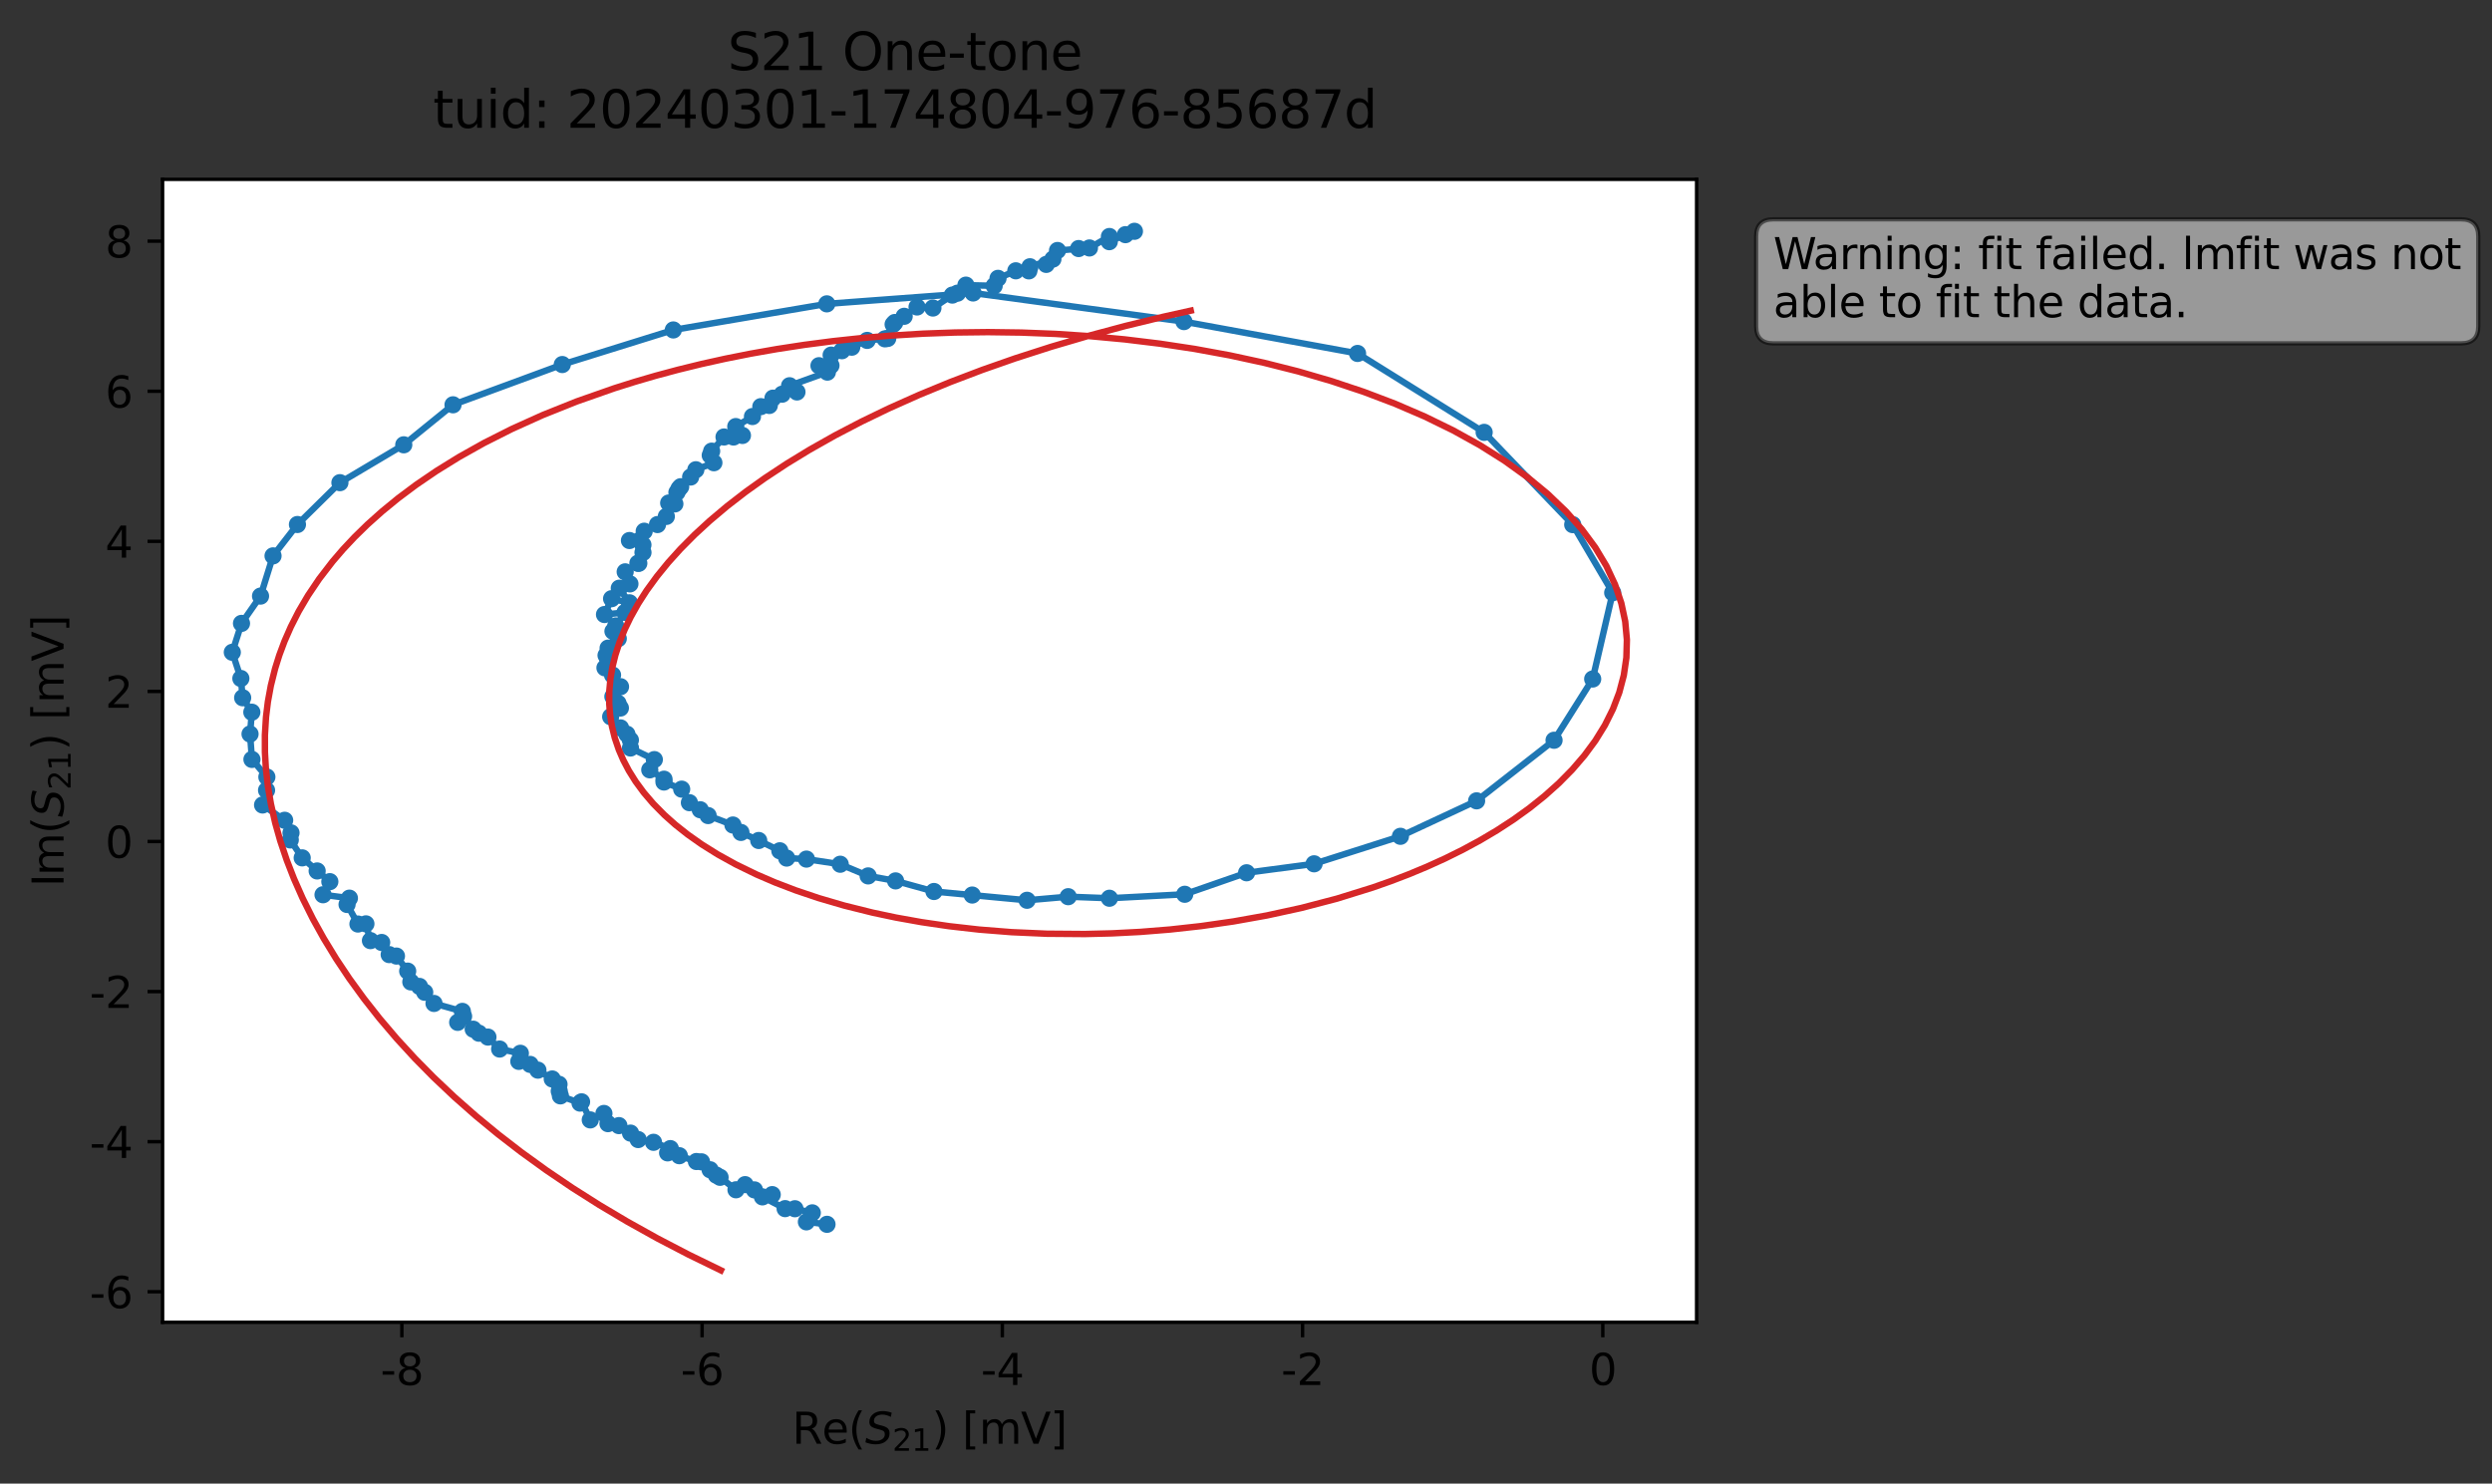 <?xml version="1.0" encoding="utf-8" standalone="no"?>
<!DOCTYPE svg PUBLIC "-//W3C//DTD SVG 1.1//EN"
  "http://www.w3.org/Graphics/SVG/1.1/DTD/svg11.dtd">
<svg xmlns:xlink="http://www.w3.org/1999/xlink" width="580.132pt" height="345.428pt" viewBox="0 0 580.132 345.428" xmlns="http://www.w3.org/2000/svg" version="1.1">
 <rect x="0" y="0" width="580.132" height="345.428" fill="#333333" stroke="none"/>
 <defs>
  <style type="text/css">*{stroke-linejoin: round; stroke-linecap: butt}</style>
 </defs>
 <g id="figure_1">
  <g id="patch_1">
   <path d="M 0 345.428 
L 580.132 345.428 
L 580.132 -0 
L 0 -0 
L 0 345.428 
z
" style="fill: none; opacity: 0"/>
  </g>
  <g id="axes_1">
   <g id="patch_2">
    <path d="M 37.848 307.872 
L 394.968 307.872 
L 394.968 41.76 
L 37.848 41.76 
z
" style="fill: #ffffff"/>
   </g>
   <g id="matplotlib.axis_1">
    <g id="xtick_1">
     <g id="line2d_1">
      <defs>
       <path id="ma3f1b8980b" d="M 0 0 
L 0 3.5 
" style="stroke: #000000; stroke-width: 0.8"/>
      </defs>
      <g>
       <use xlink:href="#ma3f1b8980b" x="93.552" y="307.872" style="stroke: #000000; stroke-width: 0.8"/>
      </g>
     </g>
     <g id="text_1">
      <!-- -8 -->
      <g transform="translate(88.567 322.47) scale(0.1 -0.1)">
       <defs>
        <path id="DejaVuSans-2d" d="M 313 2009 
L 1997 2009 
L 1997 1497 
L 313 1497 
L 313 2009 
z
" transform="scale(0.016)"/>
        <path id="DejaVuSans-38" d="M 2034 2216 
Q 1584 2216 1326 1975 
Q 1069 1734 1069 1313 
Q 1069 891 1326 650 
Q 1584 409 2034 409 
Q 2484 409 2743 651 
Q 3003 894 3003 1313 
Q 3003 1734 2745 1975 
Q 2488 2216 2034 2216 
z
M 1403 2484 
Q 997 2584 770 2862 
Q 544 3141 544 3541 
Q 544 4100 942 4425 
Q 1341 4750 2034 4750 
Q 2731 4750 3128 4425 
Q 3525 4100 3525 3541 
Q 3525 3141 3298 2862 
Q 3072 2584 2669 2484 
Q 3125 2378 3379 2068 
Q 3634 1759 3634 1313 
Q 3634 634 3220 271 
Q 2806 -91 2034 -91 
Q 1263 -91 848 271 
Q 434 634 434 1313 
Q 434 1759 690 2068 
Q 947 2378 1403 2484 
z
M 1172 3481 
Q 1172 3119 1398 2916 
Q 1625 2713 2034 2713 
Q 2441 2713 2670 2916 
Q 2900 3119 2900 3481 
Q 2900 3844 2670 4047 
Q 2441 4250 2034 4250 
Q 1625 4250 1398 4047 
Q 1172 3844 1172 3481 
z
" transform="scale(0.016)"/>
       </defs>
       <use xlink:href="#DejaVuSans-2d"/>
       <use xlink:href="#DejaVuSans-38" x="36.084"/>
      </g>
     </g>
    </g>
    <g id="xtick_2">
     <g id="line2d_2">
      <g>
       <use xlink:href="#ma3f1b8980b" x="163.447" y="307.872" style="stroke: #000000; stroke-width: 0.8"/>
      </g>
     </g>
     <g id="text_2">
      <!-- -6 -->
      <g transform="translate(158.462 322.47) scale(0.1 -0.1)">
       <defs>
        <path id="DejaVuSans-36" d="M 2113 2584 
Q 1688 2584 1439 2293 
Q 1191 2003 1191 1497 
Q 1191 994 1439 701 
Q 1688 409 2113 409 
Q 2538 409 2786 701 
Q 3034 994 3034 1497 
Q 3034 2003 2786 2293 
Q 2538 2584 2113 2584 
z
M 3366 4563 
L 3366 3988 
Q 3128 4100 2886 4159 
Q 2644 4219 2406 4219 
Q 1781 4219 1451 3797 
Q 1122 3375 1075 2522 
Q 1259 2794 1537 2939 
Q 1816 3084 2150 3084 
Q 2853 3084 3261 2657 
Q 3669 2231 3669 1497 
Q 3669 778 3244 343 
Q 2819 -91 2113 -91 
Q 1303 -91 875 529 
Q 447 1150 447 2328 
Q 447 3434 972 4092 
Q 1497 4750 2381 4750 
Q 2619 4750 2861 4703 
Q 3103 4656 3366 4563 
z
" transform="scale(0.016)"/>
       </defs>
       <use xlink:href="#DejaVuSans-2d"/>
       <use xlink:href="#DejaVuSans-36" x="36.084"/>
      </g>
     </g>
    </g>
    <g id="xtick_3">
     <g id="line2d_3">
      <g>
       <use xlink:href="#ma3f1b8980b" x="233.341" y="307.872" style="stroke: #000000; stroke-width: 0.8"/>
      </g>
     </g>
     <g id="text_3">
      <!-- -4 -->
      <g transform="translate(228.356 322.47) scale(0.1 -0.1)">
       <defs>
        <path id="DejaVuSans-34" d="M 2419 4116 
L 825 1625 
L 2419 1625 
L 2419 4116 
z
M 2253 4666 
L 3047 4666 
L 3047 1625 
L 3713 1625 
L 3713 1100 
L 3047 1100 
L 3047 0 
L 2419 0 
L 2419 1100 
L 313 1100 
L 313 1709 
L 2253 4666 
z
" transform="scale(0.016)"/>
       </defs>
       <use xlink:href="#DejaVuSans-2d"/>
       <use xlink:href="#DejaVuSans-34" x="36.084"/>
      </g>
     </g>
    </g>
    <g id="xtick_4">
     <g id="line2d_4">
      <g>
       <use xlink:href="#ma3f1b8980b" x="303.236" y="307.872" style="stroke: #000000; stroke-width: 0.8"/>
      </g>
     </g>
     <g id="text_4">
      <!-- -2 -->
      <g transform="translate(298.25 322.47) scale(0.1 -0.1)">
       <defs>
        <path id="DejaVuSans-32" d="M 1228 531 
L 3431 531 
L 3431 0 
L 469 0 
L 469 531 
Q 828 903 1448 1529 
Q 2069 2156 2228 2338 
Q 2531 2678 2651 2914 
Q 2772 3150 2772 3378 
Q 2772 3750 2511 3984 
Q 2250 4219 1831 4219 
Q 1534 4219 1204 4116 
Q 875 4013 500 3803 
L 500 4441 
Q 881 4594 1212 4672 
Q 1544 4750 1819 4750 
Q 2544 4750 2975 4387 
Q 3406 4025 3406 3419 
Q 3406 3131 3298 2873 
Q 3191 2616 2906 2266 
Q 2828 2175 2409 1742 
Q 1991 1309 1228 531 
z
" transform="scale(0.016)"/>
       </defs>
       <use xlink:href="#DejaVuSans-2d"/>
       <use xlink:href="#DejaVuSans-32" x="36.084"/>
      </g>
     </g>
    </g>
    <g id="xtick_5">
     <g id="line2d_5">
      <g>
       <use xlink:href="#ma3f1b8980b" x="373.13" y="307.872" style="stroke: #000000; stroke-width: 0.8"/>
      </g>
     </g>
     <g id="text_5">
      <!-- 0 -->
      <g transform="translate(369.949 322.47) scale(0.1 -0.1)">
       <defs>
        <path id="DejaVuSans-30" d="M 2034 4250 
Q 1547 4250 1301 3770 
Q 1056 3291 1056 2328 
Q 1056 1369 1301 889 
Q 1547 409 2034 409 
Q 2525 409 2770 889 
Q 3016 1369 3016 2328 
Q 3016 3291 2770 3770 
Q 2525 4250 2034 4250 
z
M 2034 4750 
Q 2819 4750 3233 4129 
Q 3647 3509 3647 2328 
Q 3647 1150 3233 529 
Q 2819 -91 2034 -91 
Q 1250 -91 836 529 
Q 422 1150 422 2328 
Q 422 3509 836 4129 
Q 1250 4750 2034 4750 
z
" transform="scale(0.016)"/>
       </defs>
       <use xlink:href="#DejaVuSans-30"/>
      </g>
     </g>
    </g>
    <g id="text_6">
     <!-- Re$(S_{21})$ [mV] -->
     <g transform="translate(184.408 336.149) scale(0.1 -0.1)">
      <defs>
       <path id="DejaVuSans-52" d="M 2841 2188 
Q 3044 2119 3236 1894 
Q 3428 1669 3622 1275 
L 4263 0 
L 3584 0 
L 2988 1197 
Q 2756 1666 2539 1819 
Q 2322 1972 1947 1972 
L 1259 1972 
L 1259 0 
L 628 0 
L 628 4666 
L 2053 4666 
Q 2853 4666 3247 4331 
Q 3641 3997 3641 3322 
Q 3641 2881 3436 2590 
Q 3231 2300 2841 2188 
z
M 1259 4147 
L 1259 2491 
L 2053 2491 
Q 2509 2491 2742 2702 
Q 2975 2913 2975 3322 
Q 2975 3731 2742 3939 
Q 2509 4147 2053 4147 
L 1259 4147 
z
" transform="scale(0.016)"/>
       <path id="DejaVuSans-65" d="M 3597 1894 
L 3597 1613 
L 953 1613 
Q 991 1019 1311 708 
Q 1631 397 2203 397 
Q 2534 397 2845 478 
Q 3156 559 3463 722 
L 3463 178 
Q 3153 47 2828 -22 
Q 2503 -91 2169 -91 
Q 1331 -91 842 396 
Q 353 884 353 1716 
Q 353 2575 817 3079 
Q 1281 3584 2069 3584 
Q 2775 3584 3186 3129 
Q 3597 2675 3597 1894 
z
M 3022 2063 
Q 3016 2534 2758 2815 
Q 2500 3097 2075 3097 
Q 1594 3097 1305 2825 
Q 1016 2553 972 2059 
L 3022 2063 
z
" transform="scale(0.016)"/>
       <path id="DejaVuSans-28" d="M 1984 4856 
Q 1566 4138 1362 3434 
Q 1159 2731 1159 2009 
Q 1159 1288 1364 580 
Q 1569 -128 1984 -844 
L 1484 -844 
Q 1016 -109 783 600 
Q 550 1309 550 2009 
Q 550 2706 781 3412 
Q 1013 4119 1484 4856 
L 1984 4856 
z
" transform="scale(0.016)"/>
       <path id="DejaVuSans-Oblique-53" d="M 3859 4513 
L 3738 3897 
Q 3422 4066 3111 4152 
Q 2800 4238 2509 4238 
Q 1944 4238 1609 3991 
Q 1275 3744 1275 3334 
Q 1275 3109 1398 2989 
Q 1522 2869 2034 2731 
L 2413 2638 
Q 3053 2472 3303 2217 
Q 3553 1963 3553 1503 
Q 3553 797 2998 353 
Q 2444 -91 1538 -91 
Q 1166 -91 791 -17 
Q 416 56 38 206 
L 166 856 
Q 513 641 861 531 
Q 1209 422 1556 422 
Q 2147 422 2503 684 
Q 2859 947 2859 1369 
Q 2859 1650 2717 1795 
Q 2575 1941 2106 2059 
L 1728 2156 
Q 1081 2325 845 2545 
Q 609 2766 609 3163 
Q 609 3859 1145 4304 
Q 1681 4750 2541 4750 
Q 2875 4750 3203 4690 
Q 3531 4631 3859 4513 
z
" transform="scale(0.016)"/>
       <path id="DejaVuSans-31" d="M 794 531 
L 1825 531 
L 1825 4091 
L 703 3866 
L 703 4441 
L 1819 4666 
L 2450 4666 
L 2450 531 
L 3481 531 
L 3481 0 
L 794 0 
L 794 531 
z
" transform="scale(0.016)"/>
       <path id="DejaVuSans-29" d="M 513 4856 
L 1013 4856 
Q 1481 4119 1714 3412 
Q 1947 2706 1947 2009 
Q 1947 1309 1714 600 
Q 1481 -109 1013 -844 
L 513 -844 
Q 928 -128 1133 580 
Q 1338 1288 1338 2009 
Q 1338 2731 1133 3434 
Q 928 4138 513 4856 
z
" transform="scale(0.016)"/>
       <path id="DejaVuSans-20" transform="scale(0.016)"/>
       <path id="DejaVuSans-5b" d="M 550 4863 
L 1875 4863 
L 1875 4416 
L 1125 4416 
L 1125 -397 
L 1875 -397 
L 1875 -844 
L 550 -844 
L 550 4863 
z
" transform="scale(0.016)"/>
       <path id="DejaVuSans-6d" d="M 3328 2828 
Q 3544 3216 3844 3400 
Q 4144 3584 4550 3584 
Q 5097 3584 5394 3201 
Q 5691 2819 5691 2113 
L 5691 0 
L 5113 0 
L 5113 2094 
Q 5113 2597 4934 2840 
Q 4756 3084 4391 3084 
Q 3944 3084 3684 2787 
Q 3425 2491 3425 1978 
L 3425 0 
L 2847 0 
L 2847 2094 
Q 2847 2600 2669 2842 
Q 2491 3084 2119 3084 
Q 1678 3084 1418 2786 
Q 1159 2488 1159 1978 
L 1159 0 
L 581 0 
L 581 3500 
L 1159 3500 
L 1159 2956 
Q 1356 3278 1631 3431 
Q 1906 3584 2284 3584 
Q 2666 3584 2933 3390 
Q 3200 3197 3328 2828 
z
" transform="scale(0.016)"/>
       <path id="DejaVuSans-56" d="M 1831 0 
L 50 4666 
L 709 4666 
L 2188 738 
L 3669 4666 
L 4325 4666 
L 2547 0 
L 1831 0 
z
" transform="scale(0.016)"/>
       <path id="DejaVuSans-5d" d="M 1947 4863 
L 1947 -844 
L 622 -844 
L 622 -397 
L 1369 -397 
L 1369 4416 
L 622 4416 
L 622 4863 
L 1947 4863 
z
" transform="scale(0.016)"/>
      </defs>
      <use xlink:href="#DejaVuSans-52" transform="translate(0 0.016)"/>
      <use xlink:href="#DejaVuSans-65" transform="translate(69.482 0.016)"/>
      <use xlink:href="#DejaVuSans-28" transform="translate(131.006 0.016)"/>
      <use xlink:href="#DejaVuSans-Oblique-53" transform="translate(170.02 0.016)"/>
      <use xlink:href="#DejaVuSans-32" transform="translate(233.496 -16.391) scale(0.7)"/>
      <use xlink:href="#DejaVuSans-31" transform="translate(278.032 -16.391) scale(0.7)"/>
      <use xlink:href="#DejaVuSans-29" transform="translate(325.303 0.016)"/>
      <use xlink:href="#DejaVuSans-20" transform="translate(364.316 0.016)"/>
      <use xlink:href="#DejaVuSans-5b" transform="translate(396.104 0.016)"/>
      <use xlink:href="#DejaVuSans-6d" transform="translate(435.117 0.016)"/>
      <use xlink:href="#DejaVuSans-56" transform="translate(532.529 0.016)"/>
      <use xlink:href="#DejaVuSans-5d" transform="translate(600.938 0.016)"/>
     </g>
    </g>
   </g>
   <g id="matplotlib.axis_2">
    <g id="ytick_1">
     <g id="line2d_6">
      <defs>
       <path id="mfefd7ab850" d="M 0 0 
L -3.5 0 
" style="stroke: #000000; stroke-width: 0.8"/>
      </defs>
      <g>
       <use xlink:href="#mfefd7ab850" x="37.848" y="300.765" style="stroke: #000000; stroke-width: 0.8"/>
      </g>
     </g>
     <g id="text_7">
      <!-- -6 -->
      <g transform="translate(20.878 304.565) scale(0.1 -0.1)">
       <use xlink:href="#DejaVuSans-2d"/>
       <use xlink:href="#DejaVuSans-36" x="36.084"/>
      </g>
     </g>
    </g>
    <g id="ytick_2">
     <g id="line2d_7">
      <g>
       <use xlink:href="#mfefd7ab850" x="37.848" y="265.821" style="stroke: #000000; stroke-width: 0.8"/>
      </g>
     </g>
     <g id="text_8">
      <!-- -4 -->
      <g transform="translate(20.878 269.62) scale(0.1 -0.1)">
       <use xlink:href="#DejaVuSans-2d"/>
       <use xlink:href="#DejaVuSans-34" x="36.084"/>
      </g>
     </g>
    </g>
    <g id="ytick_3">
     <g id="line2d_8">
      <g>
       <use xlink:href="#mfefd7ab850" x="37.848" y="230.876" style="stroke: #000000; stroke-width: 0.8"/>
      </g>
     </g>
     <g id="text_9">
      <!-- -2 -->
      <g transform="translate(20.878 234.675) scale(0.1 -0.1)">
       <use xlink:href="#DejaVuSans-2d"/>
       <use xlink:href="#DejaVuSans-32" x="36.084"/>
      </g>
     </g>
    </g>
    <g id="ytick_4">
     <g id="line2d_9">
      <g>
       <use xlink:href="#mfefd7ab850" x="37.848" y="195.931" style="stroke: #000000; stroke-width: 0.8"/>
      </g>
     </g>
     <g id="text_10">
      <!-- 0 -->
      <g transform="translate(24.486 199.73) scale(0.1 -0.1)">
       <use xlink:href="#DejaVuSans-30"/>
      </g>
     </g>
    </g>
    <g id="ytick_5">
     <g id="line2d_10">
      <g>
       <use xlink:href="#mfefd7ab850" x="37.848" y="160.986" style="stroke: #000000; stroke-width: 0.8"/>
      </g>
     </g>
     <g id="text_11">
      <!-- 2 -->
      <g transform="translate(24.486 164.785) scale(0.1 -0.1)">
       <use xlink:href="#DejaVuSans-32"/>
      </g>
     </g>
    </g>
    <g id="ytick_6">
     <g id="line2d_11">
      <g>
       <use xlink:href="#mfefd7ab850" x="37.848" y="126.041" style="stroke: #000000; stroke-width: 0.8"/>
      </g>
     </g>
     <g id="text_12">
      <!-- 4 -->
      <g transform="translate(24.486 129.84) scale(0.1 -0.1)">
       <use xlink:href="#DejaVuSans-34"/>
      </g>
     </g>
    </g>
    <g id="ytick_7">
     <g id="line2d_12">
      <g>
       <use xlink:href="#mfefd7ab850" x="37.848" y="91.096" style="stroke: #000000; stroke-width: 0.8"/>
      </g>
     </g>
     <g id="text_13">
      <!-- 6 -->
      <g transform="translate(24.486 94.895) scale(0.1 -0.1)">
       <use xlink:href="#DejaVuSans-36"/>
      </g>
     </g>
    </g>
    <g id="ytick_8">
     <g id="line2d_13">
      <g>
       <use xlink:href="#mfefd7ab850" x="37.848" y="56.151" style="stroke: #000000; stroke-width: 0.8"/>
      </g>
     </g>
     <g id="text_14">
      <!-- 8 -->
      <g transform="translate(24.486 59.95) scale(0.1 -0.1)">
       <use xlink:href="#DejaVuSans-38"/>
      </g>
     </g>
    </g>
    <g id="text_15">
     <!-- Im$(S_{21})$ [mV] -->
     <g transform="translate(14.798 206.466) rotate(-90) scale(0.1 -0.1)">
      <defs>
       <path id="DejaVuSans-49" d="M 628 4666 
L 1259 4666 
L 1259 0 
L 628 0 
L 628 4666 
z
" transform="scale(0.016)"/>
      </defs>
      <use xlink:href="#DejaVuSans-49" transform="translate(0 0.016)"/>
      <use xlink:href="#DejaVuSans-6d" transform="translate(25.867 0.016)"/>
      <use xlink:href="#DejaVuSans-28" transform="translate(123.279 0.016)"/>
      <use xlink:href="#DejaVuSans-Oblique-53" transform="translate(162.293 0.016)"/>
      <use xlink:href="#DejaVuSans-32" transform="translate(225.77 -16.391) scale(0.7)"/>
      <use xlink:href="#DejaVuSans-31" transform="translate(270.306 -16.391) scale(0.7)"/>
      <use xlink:href="#DejaVuSans-29" transform="translate(317.576 0.016)"/>
      <use xlink:href="#DejaVuSans-20" transform="translate(356.59 0.016)"/>
      <use xlink:href="#DejaVuSans-5b" transform="translate(388.377 0.016)"/>
      <use xlink:href="#DejaVuSans-6d" transform="translate(427.391 0.016)"/>
      <use xlink:href="#DejaVuSans-56" transform="translate(524.803 0.016)"/>
      <use xlink:href="#DejaVuSans-5d" transform="translate(593.211 0.016)"/>
     </g>
    </g>
   </g>
   <g id="line2d_14">
    <path d="M 192.525 285.065 
L 187.728 284.493 
L 189.1 282.395 
L 185.059 281.436 
L 182.775 281.412 
L 177.492 278.674 
L 179.773 278.149 
L 175.634 277.049 
L 173.459 275.826 
L 171.334 277.024 
L 167.63 274.119 
L 166.761 273.624 
L 163.312 270.515 
L 162.121 270.44 
L 158.148 269.088 
L 155.418 268.428 
L 156.053 267.433 
L 152.138 265.968 
L 148.563 265.327 
L 146.789 263.827 
L 144.082 262.081 
L 141.535 261.624 
L 140.596 259.252 
L 137.414 260.753 
L 135.388 256.543 
L 135.037 256.841 
L 130.461 255.158 
L 130.191 254.048 
L 130.139 252.461 
L 128.563 251.221 
L 125.227 249.167 
L 123.42 247.83 
L 120.777 247.126 
L 121.141 245.242 
L 116.317 244.256 
L 113.589 241.469 
L 111.492 240.567 
L 110.162 239.631 
L 107.922 236.631 
L 106.547 238.04 
L 107.639 235.483 
L 101.036 233.637 
L 97.653 229.67 
L 95.637 228.626 
L 94.908 226.109 
L 92.295 222.604 
L 90.603 222.261 
L 88.856 219.44 
L 86.237 219.01 
L 85.183 215.106 
L 83.327 215.147 
L 80.794 210.592 
L 81.341 209.121 
L 75.198 208.328 
L 76.785 205.278 
L 70.353 199.74 
L 67.578 195.569 
L 67.746 193.918 
L 66.269 190.989 
L 61.128 187.43 
L 62.055 184.002 
L 62.128 180.913 
L 58.653 176.82 
L 58.21 170.906 
L 58.627 165.826 
L 56.491 162.462 
L 56.074 157.976 
L 54.081 151.877 
L 56.222 145.146 
L 60.653 138.79 
L 63.564 129.426 
L 69.245 122.123 
L 79.131 112.383 
L 93.996 103.566 
L 105.463 94.25 
L 130.899 84.877 
L 156.745 76.825 
L 192.482 70.748 
L 226.53 68.216 
L 275.62 74.88 
L 316.039 82.295 
L 345.511 100.669 
L 366.125 122.155 
L 375.433 138.007 
L 370.775 158.098 
L 361.783 172.358 
L 343.754 186.462 
L 326.02 194.72 
L 305.919 201.124 
L 290.206 203.211 
L 275.808 208.218 
L 258.275 209.141 
L 248.677 208.779 
L 239.093 209.615 
L 217.424 207.571 
L 208.489 205.102 
L 202.102 203.941 
L 195.606 201.224 
L 187.738 200.026 
L 183.132 199.789 
L 181.542 198.09 
L 176.629 195.695 
L 172.491 193.819 
L 170.623 192.091 
L 164.848 189.893 
L 163.018 188.539 
L 160.49 186.892 
L 158.693 183.741 
L 154.568 182.084 
L 154.583 181.425 
L 151.264 179.246 
L 152.328 176.859 
L 146.774 174.161 
L 146.753 172.318 
L 145.946 170.943 
L 144.463 169.484 
L 142.163 166.881 
L 144.425 164.856 
L 143.872 163.742 
L 142.675 162.188 
L 144.454 159.885 
L 142.601 157.177 
L 140.831 155.495 
L 141.452 153.307 
L 141.087 152.59 
L 141.566 150.906 
L 143.935 148.692 
L 142.693 146.978 
L 143.342 145.739 
L 145.502 142.594 
L 140.729 143.083 
L 142.375 139.394 
L 146.537 140.351 
L 144.169 136.954 
L 146.646 135.947 
L 145.542 133.146 
L 148.496 131.143 
L 148.714 131.152 
L 149.685 128.639 
L 149.673 126.867 
L 146.537 125.852 
L 149.97 123.687 
L 153.065 122.136 
L 155.121 120.245 
L 155.666 117.119 
L 157.107 117.329 
L 157.582 114.656 
L 158.072 113.774 
L 158.462 113.325 
L 160.775 111.068 
L 161.989 109.374 
L 166.191 107.741 
L 165.341 106.015 
L 165.674 105.043 
L 168.551 101.745 
L 170.764 101.752 
L 172.838 101.39 
L 171.282 99.318 
L 175.171 96.983 
L 179.091 94.404 
L 177.115 94.679 
L 179.942 92.702 
L 182.086 91.779 
L 185.533 91.264 
L 183.811 89.812 
L 192.614 86.643 
L 190.656 85.146 
L 193.449 85.1 
L 193.489 82.683 
L 195.992 81.658 
L 198.29 80.84 
L 201.877 79.258 
L 206.665 78.799 
L 206.02 78.893 
L 207.916 75.523 
L 208.31 75.09 
L 210.491 73.646 
L 213.486 71.477 
L 217.18 71.721 
L 221.7 68.706 
L 222.899 68.259 
L 224.862 66.389 
L 231.443 66.544 
L 232.337 64.807 
L 236.478 63.053 
L 239.515 63.069 
L 239.773 62.109 
L 245.114 60.321 
L 243.562 61.561 
L 246.187 58.322 
L 253.621 57.733 
L 258.268 55.066 
L 258.24 56.271 
L 261.997 54.636 
L 264.094 53.856 
L 264.094 53.856 
" clip-path="url(#pd52c63222a)" style="fill: none; stroke: #1f77b4; stroke-width: 1.5; stroke-linecap: square"/>
    <defs>
     <path id="mbc18076ac2" d="M 0 1.5 
C 0.398 1.5 0.779 1.342 1.061 1.061 
C 1.342 0.779 1.5 0.398 1.5 0 
C 1.5 -0.398 1.342 -0.779 1.061 -1.061 
C 0.779 -1.342 0.398 -1.5 0 -1.5 
C -0.398 -1.5 -0.779 -1.342 -1.061 -1.061 
C -1.342 -0.779 -1.5 -0.398 -1.5 0 
C -1.5 0.398 -1.342 0.779 -1.061 1.061 
C -0.779 1.342 -0.398 1.5 0 1.5 
z
" style="stroke: #1f77b4"/>
    </defs>
    <g clip-path="url(#pd52c63222a)">
     <use xlink:href="#mbc18076ac2" x="192.525" y="285.065" style="fill: #1f77b4; stroke: #1f77b4"/>
     <use xlink:href="#mbc18076ac2" x="187.728" y="284.493" style="fill: #1f77b4; stroke: #1f77b4"/>
     <use xlink:href="#mbc18076ac2" x="189.1" y="282.395" style="fill: #1f77b4; stroke: #1f77b4"/>
     <use xlink:href="#mbc18076ac2" x="185.059" y="281.436" style="fill: #1f77b4; stroke: #1f77b4"/>
     <use xlink:href="#mbc18076ac2" x="182.775" y="281.412" style="fill: #1f77b4; stroke: #1f77b4"/>
     <use xlink:href="#mbc18076ac2" x="177.492" y="278.674" style="fill: #1f77b4; stroke: #1f77b4"/>
     <use xlink:href="#mbc18076ac2" x="179.773" y="278.149" style="fill: #1f77b4; stroke: #1f77b4"/>
     <use xlink:href="#mbc18076ac2" x="175.634" y="277.049" style="fill: #1f77b4; stroke: #1f77b4"/>
     <use xlink:href="#mbc18076ac2" x="173.459" y="275.826" style="fill: #1f77b4; stroke: #1f77b4"/>
     <use xlink:href="#mbc18076ac2" x="171.334" y="277.024" style="fill: #1f77b4; stroke: #1f77b4"/>
     <use xlink:href="#mbc18076ac2" x="167.63" y="274.119" style="fill: #1f77b4; stroke: #1f77b4"/>
     <use xlink:href="#mbc18076ac2" x="166.761" y="273.624" style="fill: #1f77b4; stroke: #1f77b4"/>
     <use xlink:href="#mbc18076ac2" x="165.312" y="272.358" style="fill: #1f77b4; stroke: #1f77b4"/>
     <use xlink:href="#mbc18076ac2" x="163.312" y="270.515" style="fill: #1f77b4; stroke: #1f77b4"/>
     <use xlink:href="#mbc18076ac2" x="162.121" y="270.44" style="fill: #1f77b4; stroke: #1f77b4"/>
     <use xlink:href="#mbc18076ac2" x="158.148" y="269.088" style="fill: #1f77b4; stroke: #1f77b4"/>
     <use xlink:href="#mbc18076ac2" x="155.418" y="268.428" style="fill: #1f77b4; stroke: #1f77b4"/>
     <use xlink:href="#mbc18076ac2" x="156.053" y="267.433" style="fill: #1f77b4; stroke: #1f77b4"/>
     <use xlink:href="#mbc18076ac2" x="152.138" y="265.968" style="fill: #1f77b4; stroke: #1f77b4"/>
     <use xlink:href="#mbc18076ac2" x="148.563" y="265.327" style="fill: #1f77b4; stroke: #1f77b4"/>
     <use xlink:href="#mbc18076ac2" x="146.789" y="263.827" style="fill: #1f77b4; stroke: #1f77b4"/>
     <use xlink:href="#mbc18076ac2" x="144.082" y="262.081" style="fill: #1f77b4; stroke: #1f77b4"/>
     <use xlink:href="#mbc18076ac2" x="141.535" y="261.624" style="fill: #1f77b4; stroke: #1f77b4"/>
     <use xlink:href="#mbc18076ac2" x="140.596" y="259.252" style="fill: #1f77b4; stroke: #1f77b4"/>
     <use xlink:href="#mbc18076ac2" x="137.414" y="260.753" style="fill: #1f77b4; stroke: #1f77b4"/>
     <use xlink:href="#mbc18076ac2" x="135.388" y="256.543" style="fill: #1f77b4; stroke: #1f77b4"/>
     <use xlink:href="#mbc18076ac2" x="135.037" y="256.841" style="fill: #1f77b4; stroke: #1f77b4"/>
     <use xlink:href="#mbc18076ac2" x="130.461" y="255.158" style="fill: #1f77b4; stroke: #1f77b4"/>
     <use xlink:href="#mbc18076ac2" x="130.191" y="254.048" style="fill: #1f77b4; stroke: #1f77b4"/>
     <use xlink:href="#mbc18076ac2" x="130.139" y="252.461" style="fill: #1f77b4; stroke: #1f77b4"/>
     <use xlink:href="#mbc18076ac2" x="128.563" y="251.221" style="fill: #1f77b4; stroke: #1f77b4"/>
     <use xlink:href="#mbc18076ac2" x="125.227" y="249.167" style="fill: #1f77b4; stroke: #1f77b4"/>
     <use xlink:href="#mbc18076ac2" x="123.42" y="247.83" style="fill: #1f77b4; stroke: #1f77b4"/>
     <use xlink:href="#mbc18076ac2" x="120.777" y="247.126" style="fill: #1f77b4; stroke: #1f77b4"/>
     <use xlink:href="#mbc18076ac2" x="121.141" y="245.242" style="fill: #1f77b4; stroke: #1f77b4"/>
     <use xlink:href="#mbc18076ac2" x="116.317" y="244.256" style="fill: #1f77b4; stroke: #1f77b4"/>
     <use xlink:href="#mbc18076ac2" x="113.589" y="241.469" style="fill: #1f77b4; stroke: #1f77b4"/>
     <use xlink:href="#mbc18076ac2" x="111.492" y="240.567" style="fill: #1f77b4; stroke: #1f77b4"/>
     <use xlink:href="#mbc18076ac2" x="110.162" y="239.631" style="fill: #1f77b4; stroke: #1f77b4"/>
     <use xlink:href="#mbc18076ac2" x="107.922" y="236.631" style="fill: #1f77b4; stroke: #1f77b4"/>
     <use xlink:href="#mbc18076ac2" x="106.547" y="238.04" style="fill: #1f77b4; stroke: #1f77b4"/>
     <use xlink:href="#mbc18076ac2" x="107.639" y="235.483" style="fill: #1f77b4; stroke: #1f77b4"/>
     <use xlink:href="#mbc18076ac2" x="101.036" y="233.637" style="fill: #1f77b4; stroke: #1f77b4"/>
     <use xlink:href="#mbc18076ac2" x="98.875" y="231.038" style="fill: #1f77b4; stroke: #1f77b4"/>
     <use xlink:href="#mbc18076ac2" x="97.653" y="229.67" style="fill: #1f77b4; stroke: #1f77b4"/>
     <use xlink:href="#mbc18076ac2" x="95.637" y="228.626" style="fill: #1f77b4; stroke: #1f77b4"/>
     <use xlink:href="#mbc18076ac2" x="94.908" y="226.109" style="fill: #1f77b4; stroke: #1f77b4"/>
     <use xlink:href="#mbc18076ac2" x="92.295" y="222.604" style="fill: #1f77b4; stroke: #1f77b4"/>
     <use xlink:href="#mbc18076ac2" x="90.603" y="222.261" style="fill: #1f77b4; stroke: #1f77b4"/>
     <use xlink:href="#mbc18076ac2" x="88.856" y="219.44" style="fill: #1f77b4; stroke: #1f77b4"/>
     <use xlink:href="#mbc18076ac2" x="86.237" y="219.01" style="fill: #1f77b4; stroke: #1f77b4"/>
     <use xlink:href="#mbc18076ac2" x="85.183" y="215.106" style="fill: #1f77b4; stroke: #1f77b4"/>
     <use xlink:href="#mbc18076ac2" x="83.327" y="215.147" style="fill: #1f77b4; stroke: #1f77b4"/>
     <use xlink:href="#mbc18076ac2" x="80.794" y="210.592" style="fill: #1f77b4; stroke: #1f77b4"/>
     <use xlink:href="#mbc18076ac2" x="81.341" y="209.121" style="fill: #1f77b4; stroke: #1f77b4"/>
     <use xlink:href="#mbc18076ac2" x="75.198" y="208.328" style="fill: #1f77b4; stroke: #1f77b4"/>
     <use xlink:href="#mbc18076ac2" x="76.785" y="205.278" style="fill: #1f77b4; stroke: #1f77b4"/>
     <use xlink:href="#mbc18076ac2" x="73.833" y="202.788" style="fill: #1f77b4; stroke: #1f77b4"/>
     <use xlink:href="#mbc18076ac2" x="70.353" y="199.74" style="fill: #1f77b4; stroke: #1f77b4"/>
     <use xlink:href="#mbc18076ac2" x="67.578" y="195.569" style="fill: #1f77b4; stroke: #1f77b4"/>
     <use xlink:href="#mbc18076ac2" x="67.746" y="193.918" style="fill: #1f77b4; stroke: #1f77b4"/>
     <use xlink:href="#mbc18076ac2" x="66.269" y="190.989" style="fill: #1f77b4; stroke: #1f77b4"/>
     <use xlink:href="#mbc18076ac2" x="61.128" y="187.43" style="fill: #1f77b4; stroke: #1f77b4"/>
     <use xlink:href="#mbc18076ac2" x="62.055" y="184.002" style="fill: #1f77b4; stroke: #1f77b4"/>
     <use xlink:href="#mbc18076ac2" x="62.128" y="180.913" style="fill: #1f77b4; stroke: #1f77b4"/>
     <use xlink:href="#mbc18076ac2" x="58.653" y="176.82" style="fill: #1f77b4; stroke: #1f77b4"/>
     <use xlink:href="#mbc18076ac2" x="58.21" y="170.906" style="fill: #1f77b4; stroke: #1f77b4"/>
     <use xlink:href="#mbc18076ac2" x="58.627" y="165.826" style="fill: #1f77b4; stroke: #1f77b4"/>
     <use xlink:href="#mbc18076ac2" x="56.491" y="162.462" style="fill: #1f77b4; stroke: #1f77b4"/>
     <use xlink:href="#mbc18076ac2" x="56.074" y="157.976" style="fill: #1f77b4; stroke: #1f77b4"/>
     <use xlink:href="#mbc18076ac2" x="54.081" y="151.877" style="fill: #1f77b4; stroke: #1f77b4"/>
     <use xlink:href="#mbc18076ac2" x="56.222" y="145.146" style="fill: #1f77b4; stroke: #1f77b4"/>
     <use xlink:href="#mbc18076ac2" x="60.653" y="138.79" style="fill: #1f77b4; stroke: #1f77b4"/>
     <use xlink:href="#mbc18076ac2" x="63.564" y="129.426" style="fill: #1f77b4; stroke: #1f77b4"/>
     <use xlink:href="#mbc18076ac2" x="69.245" y="122.123" style="fill: #1f77b4; stroke: #1f77b4"/>
     <use xlink:href="#mbc18076ac2" x="79.131" y="112.383" style="fill: #1f77b4; stroke: #1f77b4"/>
     <use xlink:href="#mbc18076ac2" x="93.996" y="103.566" style="fill: #1f77b4; stroke: #1f77b4"/>
     <use xlink:href="#mbc18076ac2" x="105.463" y="94.25" style="fill: #1f77b4; stroke: #1f77b4"/>
     <use xlink:href="#mbc18076ac2" x="130.899" y="84.877" style="fill: #1f77b4; stroke: #1f77b4"/>
     <use xlink:href="#mbc18076ac2" x="156.745" y="76.825" style="fill: #1f77b4; stroke: #1f77b4"/>
     <use xlink:href="#mbc18076ac2" x="192.482" y="70.748" style="fill: #1f77b4; stroke: #1f77b4"/>
     <use xlink:href="#mbc18076ac2" x="226.53" y="68.216" style="fill: #1f77b4; stroke: #1f77b4"/>
     <use xlink:href="#mbc18076ac2" x="275.62" y="74.88" style="fill: #1f77b4; stroke: #1f77b4"/>
     <use xlink:href="#mbc18076ac2" x="316.039" y="82.295" style="fill: #1f77b4; stroke: #1f77b4"/>
     <use xlink:href="#mbc18076ac2" x="345.511" y="100.669" style="fill: #1f77b4; stroke: #1f77b4"/>
     <use xlink:href="#mbc18076ac2" x="366.125" y="122.155" style="fill: #1f77b4; stroke: #1f77b4"/>
     <use xlink:href="#mbc18076ac2" x="375.433" y="138.007" style="fill: #1f77b4; stroke: #1f77b4"/>
     <use xlink:href="#mbc18076ac2" x="370.775" y="158.098" style="fill: #1f77b4; stroke: #1f77b4"/>
     <use xlink:href="#mbc18076ac2" x="361.783" y="172.358" style="fill: #1f77b4; stroke: #1f77b4"/>
     <use xlink:href="#mbc18076ac2" x="343.754" y="186.462" style="fill: #1f77b4; stroke: #1f77b4"/>
     <use xlink:href="#mbc18076ac2" x="326.02" y="194.72" style="fill: #1f77b4; stroke: #1f77b4"/>
     <use xlink:href="#mbc18076ac2" x="305.919" y="201.124" style="fill: #1f77b4; stroke: #1f77b4"/>
     <use xlink:href="#mbc18076ac2" x="290.206" y="203.211" style="fill: #1f77b4; stroke: #1f77b4"/>
     <use xlink:href="#mbc18076ac2" x="275.808" y="208.218" style="fill: #1f77b4; stroke: #1f77b4"/>
     <use xlink:href="#mbc18076ac2" x="258.275" y="209.141" style="fill: #1f77b4; stroke: #1f77b4"/>
     <use xlink:href="#mbc18076ac2" x="248.677" y="208.779" style="fill: #1f77b4; stroke: #1f77b4"/>
     <use xlink:href="#mbc18076ac2" x="239.093" y="209.615" style="fill: #1f77b4; stroke: #1f77b4"/>
     <use xlink:href="#mbc18076ac2" x="226.333" y="208.396" style="fill: #1f77b4; stroke: #1f77b4"/>
     <use xlink:href="#mbc18076ac2" x="217.424" y="207.571" style="fill: #1f77b4; stroke: #1f77b4"/>
     <use xlink:href="#mbc18076ac2" x="208.489" y="205.102" style="fill: #1f77b4; stroke: #1f77b4"/>
     <use xlink:href="#mbc18076ac2" x="202.102" y="203.941" style="fill: #1f77b4; stroke: #1f77b4"/>
     <use xlink:href="#mbc18076ac2" x="195.606" y="201.224" style="fill: #1f77b4; stroke: #1f77b4"/>
     <use xlink:href="#mbc18076ac2" x="187.738" y="200.026" style="fill: #1f77b4; stroke: #1f77b4"/>
     <use xlink:href="#mbc18076ac2" x="183.132" y="199.789" style="fill: #1f77b4; stroke: #1f77b4"/>
     <use xlink:href="#mbc18076ac2" x="181.542" y="198.09" style="fill: #1f77b4; stroke: #1f77b4"/>
     <use xlink:href="#mbc18076ac2" x="176.629" y="195.695" style="fill: #1f77b4; stroke: #1f77b4"/>
     <use xlink:href="#mbc18076ac2" x="172.491" y="193.819" style="fill: #1f77b4; stroke: #1f77b4"/>
     <use xlink:href="#mbc18076ac2" x="170.623" y="192.091" style="fill: #1f77b4; stroke: #1f77b4"/>
     <use xlink:href="#mbc18076ac2" x="164.848" y="189.893" style="fill: #1f77b4; stroke: #1f77b4"/>
     <use xlink:href="#mbc18076ac2" x="163.018" y="188.539" style="fill: #1f77b4; stroke: #1f77b4"/>
     <use xlink:href="#mbc18076ac2" x="160.49" y="186.892" style="fill: #1f77b4; stroke: #1f77b4"/>
     <use xlink:href="#mbc18076ac2" x="158.693" y="183.741" style="fill: #1f77b4; stroke: #1f77b4"/>
     <use xlink:href="#mbc18076ac2" x="154.568" y="182.084" style="fill: #1f77b4; stroke: #1f77b4"/>
     <use xlink:href="#mbc18076ac2" x="154.583" y="181.425" style="fill: #1f77b4; stroke: #1f77b4"/>
     <use xlink:href="#mbc18076ac2" x="151.264" y="179.246" style="fill: #1f77b4; stroke: #1f77b4"/>
     <use xlink:href="#mbc18076ac2" x="152.328" y="176.859" style="fill: #1f77b4; stroke: #1f77b4"/>
     <use xlink:href="#mbc18076ac2" x="146.774" y="174.161" style="fill: #1f77b4; stroke: #1f77b4"/>
     <use xlink:href="#mbc18076ac2" x="146.753" y="172.318" style="fill: #1f77b4; stroke: #1f77b4"/>
     <use xlink:href="#mbc18076ac2" x="145.946" y="170.943" style="fill: #1f77b4; stroke: #1f77b4"/>
     <use xlink:href="#mbc18076ac2" x="144.463" y="169.484" style="fill: #1f77b4; stroke: #1f77b4"/>
     <use xlink:href="#mbc18076ac2" x="142.163" y="166.881" style="fill: #1f77b4; stroke: #1f77b4"/>
     <use xlink:href="#mbc18076ac2" x="144.425" y="164.856" style="fill: #1f77b4; stroke: #1f77b4"/>
     <use xlink:href="#mbc18076ac2" x="143.872" y="163.742" style="fill: #1f77b4; stroke: #1f77b4"/>
     <use xlink:href="#mbc18076ac2" x="142.675" y="162.188" style="fill: #1f77b4; stroke: #1f77b4"/>
     <use xlink:href="#mbc18076ac2" x="144.454" y="159.885" style="fill: #1f77b4; stroke: #1f77b4"/>
     <use xlink:href="#mbc18076ac2" x="142.601" y="157.177" style="fill: #1f77b4; stroke: #1f77b4"/>
     <use xlink:href="#mbc18076ac2" x="140.831" y="155.495" style="fill: #1f77b4; stroke: #1f77b4"/>
     <use xlink:href="#mbc18076ac2" x="141.452" y="153.307" style="fill: #1f77b4; stroke: #1f77b4"/>
     <use xlink:href="#mbc18076ac2" x="141.087" y="152.59" style="fill: #1f77b4; stroke: #1f77b4"/>
     <use xlink:href="#mbc18076ac2" x="141.566" y="150.906" style="fill: #1f77b4; stroke: #1f77b4"/>
     <use xlink:href="#mbc18076ac2" x="143.935" y="148.692" style="fill: #1f77b4; stroke: #1f77b4"/>
     <use xlink:href="#mbc18076ac2" x="142.693" y="146.978" style="fill: #1f77b4; stroke: #1f77b4"/>
     <use xlink:href="#mbc18076ac2" x="143.342" y="145.739" style="fill: #1f77b4; stroke: #1f77b4"/>
     <use xlink:href="#mbc18076ac2" x="145.502" y="142.594" style="fill: #1f77b4; stroke: #1f77b4"/>
     <use xlink:href="#mbc18076ac2" x="140.729" y="143.083" style="fill: #1f77b4; stroke: #1f77b4"/>
     <use xlink:href="#mbc18076ac2" x="142.375" y="139.394" style="fill: #1f77b4; stroke: #1f77b4"/>
     <use xlink:href="#mbc18076ac2" x="146.537" y="140.351" style="fill: #1f77b4; stroke: #1f77b4"/>
     <use xlink:href="#mbc18076ac2" x="144.169" y="136.954" style="fill: #1f77b4; stroke: #1f77b4"/>
     <use xlink:href="#mbc18076ac2" x="146.646" y="135.947" style="fill: #1f77b4; stroke: #1f77b4"/>
     <use xlink:href="#mbc18076ac2" x="145.542" y="133.146" style="fill: #1f77b4; stroke: #1f77b4"/>
     <use xlink:href="#mbc18076ac2" x="148.496" y="131.143" style="fill: #1f77b4; stroke: #1f77b4"/>
     <use xlink:href="#mbc18076ac2" x="148.714" y="131.152" style="fill: #1f77b4; stroke: #1f77b4"/>
     <use xlink:href="#mbc18076ac2" x="149.685" y="128.639" style="fill: #1f77b4; stroke: #1f77b4"/>
     <use xlink:href="#mbc18076ac2" x="149.673" y="126.867" style="fill: #1f77b4; stroke: #1f77b4"/>
     <use xlink:href="#mbc18076ac2" x="146.537" y="125.852" style="fill: #1f77b4; stroke: #1f77b4"/>
     <use xlink:href="#mbc18076ac2" x="149.97" y="123.687" style="fill: #1f77b4; stroke: #1f77b4"/>
     <use xlink:href="#mbc18076ac2" x="153.065" y="122.136" style="fill: #1f77b4; stroke: #1f77b4"/>
     <use xlink:href="#mbc18076ac2" x="155.121" y="120.245" style="fill: #1f77b4; stroke: #1f77b4"/>
     <use xlink:href="#mbc18076ac2" x="155.666" y="117.119" style="fill: #1f77b4; stroke: #1f77b4"/>
     <use xlink:href="#mbc18076ac2" x="157.107" y="117.329" style="fill: #1f77b4; stroke: #1f77b4"/>
     <use xlink:href="#mbc18076ac2" x="157.582" y="114.656" style="fill: #1f77b4; stroke: #1f77b4"/>
     <use xlink:href="#mbc18076ac2" x="158.072" y="113.774" style="fill: #1f77b4; stroke: #1f77b4"/>
     <use xlink:href="#mbc18076ac2" x="158.462" y="113.325" style="fill: #1f77b4; stroke: #1f77b4"/>
     <use xlink:href="#mbc18076ac2" x="160.775" y="111.068" style="fill: #1f77b4; stroke: #1f77b4"/>
     <use xlink:href="#mbc18076ac2" x="161.989" y="109.374" style="fill: #1f77b4; stroke: #1f77b4"/>
     <use xlink:href="#mbc18076ac2" x="166.191" y="107.741" style="fill: #1f77b4; stroke: #1f77b4"/>
     <use xlink:href="#mbc18076ac2" x="165.341" y="106.015" style="fill: #1f77b4; stroke: #1f77b4"/>
     <use xlink:href="#mbc18076ac2" x="165.674" y="105.043" style="fill: #1f77b4; stroke: #1f77b4"/>
     <use xlink:href="#mbc18076ac2" x="168.551" y="101.745" style="fill: #1f77b4; stroke: #1f77b4"/>
     <use xlink:href="#mbc18076ac2" x="170.764" y="101.752" style="fill: #1f77b4; stroke: #1f77b4"/>
     <use xlink:href="#mbc18076ac2" x="172.838" y="101.39" style="fill: #1f77b4; stroke: #1f77b4"/>
     <use xlink:href="#mbc18076ac2" x="171.282" y="99.318" style="fill: #1f77b4; stroke: #1f77b4"/>
     <use xlink:href="#mbc18076ac2" x="175.171" y="96.983" style="fill: #1f77b4; stroke: #1f77b4"/>
     <use xlink:href="#mbc18076ac2" x="179.091" y="94.404" style="fill: #1f77b4; stroke: #1f77b4"/>
     <use xlink:href="#mbc18076ac2" x="177.115" y="94.679" style="fill: #1f77b4; stroke: #1f77b4"/>
     <use xlink:href="#mbc18076ac2" x="179.942" y="92.702" style="fill: #1f77b4; stroke: #1f77b4"/>
     <use xlink:href="#mbc18076ac2" x="182.086" y="91.779" style="fill: #1f77b4; stroke: #1f77b4"/>
     <use xlink:href="#mbc18076ac2" x="185.533" y="91.264" style="fill: #1f77b4; stroke: #1f77b4"/>
     <use xlink:href="#mbc18076ac2" x="183.811" y="89.812" style="fill: #1f77b4; stroke: #1f77b4"/>
     <use xlink:href="#mbc18076ac2" x="192.614" y="86.643" style="fill: #1f77b4; stroke: #1f77b4"/>
     <use xlink:href="#mbc18076ac2" x="190.656" y="85.146" style="fill: #1f77b4; stroke: #1f77b4"/>
     <use xlink:href="#mbc18076ac2" x="193.449" y="85.1" style="fill: #1f77b4; stroke: #1f77b4"/>
     <use xlink:href="#mbc18076ac2" x="193.489" y="82.683" style="fill: #1f77b4; stroke: #1f77b4"/>
     <use xlink:href="#mbc18076ac2" x="195.992" y="81.658" style="fill: #1f77b4; stroke: #1f77b4"/>
     <use xlink:href="#mbc18076ac2" x="198.29" y="80.84" style="fill: #1f77b4; stroke: #1f77b4"/>
     <use xlink:href="#mbc18076ac2" x="201.877" y="79.258" style="fill: #1f77b4; stroke: #1f77b4"/>
     <use xlink:href="#mbc18076ac2" x="206.665" y="78.799" style="fill: #1f77b4; stroke: #1f77b4"/>
     <use xlink:href="#mbc18076ac2" x="206.02" y="78.893" style="fill: #1f77b4; stroke: #1f77b4"/>
     <use xlink:href="#mbc18076ac2" x="207.916" y="75.523" style="fill: #1f77b4; stroke: #1f77b4"/>
     <use xlink:href="#mbc18076ac2" x="208.31" y="75.09" style="fill: #1f77b4; stroke: #1f77b4"/>
     <use xlink:href="#mbc18076ac2" x="210.491" y="73.646" style="fill: #1f77b4; stroke: #1f77b4"/>
     <use xlink:href="#mbc18076ac2" x="213.486" y="71.477" style="fill: #1f77b4; stroke: #1f77b4"/>
     <use xlink:href="#mbc18076ac2" x="217.18" y="71.721" style="fill: #1f77b4; stroke: #1f77b4"/>
     <use xlink:href="#mbc18076ac2" x="221.7" y="68.706" style="fill: #1f77b4; stroke: #1f77b4"/>
     <use xlink:href="#mbc18076ac2" x="222.899" y="68.259" style="fill: #1f77b4; stroke: #1f77b4"/>
     <use xlink:href="#mbc18076ac2" x="224.862" y="66.389" style="fill: #1f77b4; stroke: #1f77b4"/>
     <use xlink:href="#mbc18076ac2" x="231.443" y="66.544" style="fill: #1f77b4; stroke: #1f77b4"/>
     <use xlink:href="#mbc18076ac2" x="232.337" y="64.807" style="fill: #1f77b4; stroke: #1f77b4"/>
     <use xlink:href="#mbc18076ac2" x="236.478" y="63.053" style="fill: #1f77b4; stroke: #1f77b4"/>
     <use xlink:href="#mbc18076ac2" x="239.515" y="63.069" style="fill: #1f77b4; stroke: #1f77b4"/>
     <use xlink:href="#mbc18076ac2" x="239.773" y="62.109" style="fill: #1f77b4; stroke: #1f77b4"/>
     <use xlink:href="#mbc18076ac2" x="245.114" y="60.321" style="fill: #1f77b4; stroke: #1f77b4"/>
     <use xlink:href="#mbc18076ac2" x="243.562" y="61.561" style="fill: #1f77b4; stroke: #1f77b4"/>
     <use xlink:href="#mbc18076ac2" x="246.187" y="58.322" style="fill: #1f77b4; stroke: #1f77b4"/>
     <use xlink:href="#mbc18076ac2" x="251.102" y="57.87" style="fill: #1f77b4; stroke: #1f77b4"/>
     <use xlink:href="#mbc18076ac2" x="253.621" y="57.733" style="fill: #1f77b4; stroke: #1f77b4"/>
     <use xlink:href="#mbc18076ac2" x="258.268" y="55.066" style="fill: #1f77b4; stroke: #1f77b4"/>
     <use xlink:href="#mbc18076ac2" x="258.24" y="56.271" style="fill: #1f77b4; stroke: #1f77b4"/>
     <use xlink:href="#mbc18076ac2" x="261.997" y="54.636" style="fill: #1f77b4; stroke: #1f77b4"/>
     <use xlink:href="#mbc18076ac2" x="264.094" y="53.856" style="fill: #1f77b4; stroke: #1f77b4"/>
    </g>
   </g>
   <g id="line2d_15">
    <path d="M 167.815 295.776 
L 160.352 292.142 
L 153.08 288.356 
L 146.003 284.414 
L 139.55 280.576 
L 133.278 276.599 
L 127.188 272.477 
L 121.285 268.208 
L 115.946 264.084 
L 110.772 259.82 
L 105.766 255.407 
L 100.929 250.834 
L 96.589 246.433 
L 92.399 241.87 
L 88.359 237.125 
L 84.767 232.566 
L 81.312 227.811 
L 78.27 223.256 
L 75.359 218.486 
L 72.836 213.933 
L 70.447 209.139 
L 68.432 204.585 
L 66.769 200.314 
L 65.253 195.801 
L 64.075 191.62 
L 63.07 187.191 
L 62.382 183.167 
L 61.892 178.902 
L 61.674 175.139 
L 61.669 171.163 
L 61.926 166.947 
L 62.364 163.383 
L 63.052 159.63 
L 64.042 155.671 
L 65.019 152.554 
L 66.232 149.302 
L 67.72 145.907 
L 69.527 142.36 
L 71.705 138.652 
L 74.316 134.778 
L 77.433 130.732 
L 79.833 127.938 
L 82.525 125.067 
L 85.541 122.12 
L 88.916 119.1 
L 92.688 116.012 
L 96.902 112.862 
L 101.603 109.659 
L 106.842 106.416 
L 112.672 103.151 
L 119.151 99.884 
L 126.336 96.644 
L 134.286 93.464 
L 143.058 90.388 
L 147.769 88.905 
L 152.704 87.467 
L 157.869 86.083 
L 163.267 84.762 
L 168.902 83.512 
L 174.776 82.344 
L 180.889 81.269 
L 187.24 80.297 
L 193.826 79.44 
L 200.641 78.711 
L 207.677 78.122 
L 214.924 77.687 
L 222.367 77.418 
L 229.991 77.329 
L 237.775 77.433 
L 245.694 77.741 
L 253.723 78.267 
L 261.829 79.02 
L 269.979 80.01 
L 278.135 81.245 
L 286.255 82.733 
L 294.298 84.476 
L 302.216 86.476 
L 309.964 88.733 
L 317.492 91.244 
L 324.755 94 
L 331.704 96.994 
L 338.295 100.213 
L 344.485 103.641 
L 350.236 107.261 
L 355.513 111.053 
L 360.286 114.994 
L 364.532 119.062 
L 368.232 123.231 
L 371.374 127.476 
L 373.954 131.771 
L 375.97 136.091 
L 377.431 140.41 
L 378.347 144.705 
L 378.736 148.953 
L 378.618 153.135 
L 378.018 157.23 
L 376.965 161.223 
L 375.489 165.098 
L 373.621 168.844 
L 371.394 172.45 
L 368.842 175.908 
L 365.998 179.211 
L 362.895 182.356 
L 359.564 185.34 
L 356.036 188.162 
L 352.34 190.822 
L 348.503 193.322 
L 344.55 195.663 
L 340.506 197.851 
L 336.393 199.888 
L 332.229 201.779 
L 328.034 203.529 
L 323.823 205.144 
L 319.611 206.63 
L 311.233 209.236 
L 302.988 211.393 
L 294.94 213.148 
L 287.135 214.545 
L 279.607 215.625 
L 272.377 216.424 
L 265.456 216.979 
L 258.85 217.319 
L 252.558 217.472 
L 243.696 217.404 
L 235.502 217.041 
L 227.938 216.44 
L 220.963 215.65 
L 214.536 214.709 
L 208.613 213.649 
L 203.156 212.496 
L 196.537 210.848 
L 190.594 209.109 
L 185.253 207.309 
L 180.448 205.47 
L 176.122 203.607 
L 171.309 201.265 
L 167.079 198.924 
L 163.358 196.596 
L 160.086 194.29 
L 157.209 192.011 
L 154.683 189.762 
L 152.062 187.106 
L 149.837 184.498 
L 147.959 181.939 
L 146.391 179.429 
L 145.098 176.965 
L 144.054 174.548 
L 143.116 171.783 
L 142.45 169.075 
L 142.029 166.423 
L 141.829 163.822 
L 141.847 160.911 
L 142.104 158.062 
L 142.578 155.272 
L 143.251 152.538 
L 144.229 149.526 
L 145.42 146.578 
L 146.81 143.693 
L 148.57 140.556 
L 150.541 137.49 
L 152.938 134.197 
L 155.556 130.984 
L 158.384 127.848 
L 161.693 124.514 
L 165.222 121.269 
L 169.279 117.851 
L 173.567 114.534 
L 178.072 111.318 
L 183.154 107.964 
L 188.463 104.725 
L 194.389 101.381 
L 200.548 98.169 
L 206.928 95.088 
L 213.963 91.947 
L 221.22 88.957 
L 228.688 86.118 
L 236.353 83.433 
L 244.699 80.748 
L 253.238 78.238 
L 261.957 75.904 
L 270.84 73.748 
L 277.202 72.333 
L 277.202 72.333 
" clip-path="url(#pd52c63222a)" style="fill: none; stroke: #d62728; stroke-width: 1.5; stroke-linecap: square"/>
   </g>
   <g id="patch_3">
    <path d="M 37.848 307.872 
L 37.848 41.76 
" style="fill: none; stroke: #000000; stroke-width: 0.8; stroke-linejoin: miter; stroke-linecap: square"/>
   </g>
   <g id="patch_4">
    <path d="M 394.968 307.872 
L 394.968 41.76 
" style="fill: none; stroke: #000000; stroke-width: 0.8; stroke-linejoin: miter; stroke-linecap: square"/>
   </g>
   <g id="patch_5">
    <path d="M 37.848 307.872 
L 394.968 307.872 
" style="fill: none; stroke: #000000; stroke-width: 0.8; stroke-linejoin: miter; stroke-linecap: square"/>
   </g>
   <g id="patch_6">
    <path d="M 37.848 41.76 
L 394.968 41.76 
" style="fill: none; stroke: #000000; stroke-width: 0.8; stroke-linejoin: miter; stroke-linecap: square"/>
   </g>
   <g id="text_16">
    <g id="patch_7">
     <path d="M 412.824 79.942 
L 572.932 79.942 
Q 576.932 79.942 576.932 75.942 
L 576.932 55.066 
Q 576.932 51.066 572.932 51.066 
L 412.824 51.066 
Q 408.824 51.066 408.824 55.066 
L 408.824 75.942 
Q 408.824 79.942 412.824 79.942 
z
" style="fill: #ffffff; opacity: 0.5; stroke: #000000; stroke-linejoin: miter"/>
    </g>
    <!-- Warning: fit failed. lmfit was not -->
    <g transform="translate(412.824 62.664) scale(0.1 -0.1)">
     <defs>
      <path id="DejaVuSans-57" d="M 213 4666 
L 850 4666 
L 1831 722 
L 2809 4666 
L 3519 4666 
L 4500 722 
L 5478 4666 
L 6119 4666 
L 4947 0 
L 4153 0 
L 3169 4050 
L 2175 0 
L 1381 0 
L 213 4666 
z
" transform="scale(0.016)"/>
      <path id="DejaVuSans-61" d="M 2194 1759 
Q 1497 1759 1228 1600 
Q 959 1441 959 1056 
Q 959 750 1161 570 
Q 1363 391 1709 391 
Q 2188 391 2477 730 
Q 2766 1069 2766 1631 
L 2766 1759 
L 2194 1759 
z
M 3341 1997 
L 3341 0 
L 2766 0 
L 2766 531 
Q 2569 213 2275 61 
Q 1981 -91 1556 -91 
Q 1019 -91 701 211 
Q 384 513 384 1019 
Q 384 1609 779 1909 
Q 1175 2209 1959 2209 
L 2766 2209 
L 2766 2266 
Q 2766 2663 2505 2880 
Q 2244 3097 1772 3097 
Q 1472 3097 1187 3025 
Q 903 2953 641 2809 
L 641 3341 
Q 956 3463 1253 3523 
Q 1550 3584 1831 3584 
Q 2591 3584 2966 3190 
Q 3341 2797 3341 1997 
z
" transform="scale(0.016)"/>
      <path id="DejaVuSans-72" d="M 2631 2963 
Q 2534 3019 2420 3045 
Q 2306 3072 2169 3072 
Q 1681 3072 1420 2755 
Q 1159 2438 1159 1844 
L 1159 0 
L 581 0 
L 581 3500 
L 1159 3500 
L 1159 2956 
Q 1341 3275 1631 3429 
Q 1922 3584 2338 3584 
Q 2397 3584 2469 3576 
Q 2541 3569 2628 3553 
L 2631 2963 
z
" transform="scale(0.016)"/>
      <path id="DejaVuSans-6e" d="M 3513 2113 
L 3513 0 
L 2938 0 
L 2938 2094 
Q 2938 2591 2744 2837 
Q 2550 3084 2163 3084 
Q 1697 3084 1428 2787 
Q 1159 2491 1159 1978 
L 1159 0 
L 581 0 
L 581 3500 
L 1159 3500 
L 1159 2956 
Q 1366 3272 1645 3428 
Q 1925 3584 2291 3584 
Q 2894 3584 3203 3211 
Q 3513 2838 3513 2113 
z
" transform="scale(0.016)"/>
      <path id="DejaVuSans-69" d="M 603 3500 
L 1178 3500 
L 1178 0 
L 603 0 
L 603 3500 
z
M 603 4863 
L 1178 4863 
L 1178 4134 
L 603 4134 
L 603 4863 
z
" transform="scale(0.016)"/>
      <path id="DejaVuSans-67" d="M 2906 1791 
Q 2906 2416 2648 2759 
Q 2391 3103 1925 3103 
Q 1463 3103 1205 2759 
Q 947 2416 947 1791 
Q 947 1169 1205 825 
Q 1463 481 1925 481 
Q 2391 481 2648 825 
Q 2906 1169 2906 1791 
z
M 3481 434 
Q 3481 -459 3084 -895 
Q 2688 -1331 1869 -1331 
Q 1566 -1331 1297 -1286 
Q 1028 -1241 775 -1147 
L 775 -588 
Q 1028 -725 1275 -790 
Q 1522 -856 1778 -856 
Q 2344 -856 2625 -561 
Q 2906 -266 2906 331 
L 2906 616 
Q 2728 306 2450 153 
Q 2172 0 1784 0 
Q 1141 0 747 490 
Q 353 981 353 1791 
Q 353 2603 747 3093 
Q 1141 3584 1784 3584 
Q 2172 3584 2450 3431 
Q 2728 3278 2906 2969 
L 2906 3500 
L 3481 3500 
L 3481 434 
z
" transform="scale(0.016)"/>
      <path id="DejaVuSans-3a" d="M 750 794 
L 1409 794 
L 1409 0 
L 750 0 
L 750 794 
z
M 750 3309 
L 1409 3309 
L 1409 2516 
L 750 2516 
L 750 3309 
z
" transform="scale(0.016)"/>
      <path id="DejaVuSans-66" d="M 2375 4863 
L 2375 4384 
L 1825 4384 
Q 1516 4384 1395 4259 
Q 1275 4134 1275 3809 
L 1275 3500 
L 2222 3500 
L 2222 3053 
L 1275 3053 
L 1275 0 
L 697 0 
L 697 3053 
L 147 3053 
L 147 3500 
L 697 3500 
L 697 3744 
Q 697 4328 969 4595 
Q 1241 4863 1831 4863 
L 2375 4863 
z
" transform="scale(0.016)"/>
      <path id="DejaVuSans-74" d="M 1172 4494 
L 1172 3500 
L 2356 3500 
L 2356 3053 
L 1172 3053 
L 1172 1153 
Q 1172 725 1289 603 
Q 1406 481 1766 481 
L 2356 481 
L 2356 0 
L 1766 0 
Q 1100 0 847 248 
Q 594 497 594 1153 
L 594 3053 
L 172 3053 
L 172 3500 
L 594 3500 
L 594 4494 
L 1172 4494 
z
" transform="scale(0.016)"/>
      <path id="DejaVuSans-6c" d="M 603 4863 
L 1178 4863 
L 1178 0 
L 603 0 
L 603 4863 
z
" transform="scale(0.016)"/>
      <path id="DejaVuSans-64" d="M 2906 2969 
L 2906 4863 
L 3481 4863 
L 3481 0 
L 2906 0 
L 2906 525 
Q 2725 213 2448 61 
Q 2172 -91 1784 -91 
Q 1150 -91 751 415 
Q 353 922 353 1747 
Q 353 2572 751 3078 
Q 1150 3584 1784 3584 
Q 2172 3584 2448 3432 
Q 2725 3281 2906 2969 
z
M 947 1747 
Q 947 1113 1208 752 
Q 1469 391 1925 391 
Q 2381 391 2643 752 
Q 2906 1113 2906 1747 
Q 2906 2381 2643 2742 
Q 2381 3103 1925 3103 
Q 1469 3103 1208 2742 
Q 947 2381 947 1747 
z
" transform="scale(0.016)"/>
      <path id="DejaVuSans-2e" d="M 684 794 
L 1344 794 
L 1344 0 
L 684 0 
L 684 794 
z
" transform="scale(0.016)"/>
      <path id="DejaVuSans-77" d="M 269 3500 
L 844 3500 
L 1563 769 
L 2278 3500 
L 2956 3500 
L 3675 769 
L 4391 3500 
L 4966 3500 
L 4050 0 
L 3372 0 
L 2619 2869 
L 1863 0 
L 1184 0 
L 269 3500 
z
" transform="scale(0.016)"/>
      <path id="DejaVuSans-73" d="M 2834 3397 
L 2834 2853 
Q 2591 2978 2328 3040 
Q 2066 3103 1784 3103 
Q 1356 3103 1142 2972 
Q 928 2841 928 2578 
Q 928 2378 1081 2264 
Q 1234 2150 1697 2047 
L 1894 2003 
Q 2506 1872 2764 1633 
Q 3022 1394 3022 966 
Q 3022 478 2636 193 
Q 2250 -91 1575 -91 
Q 1294 -91 989 -36 
Q 684 19 347 128 
L 347 722 
Q 666 556 975 473 
Q 1284 391 1588 391 
Q 1994 391 2212 530 
Q 2431 669 2431 922 
Q 2431 1156 2273 1281 
Q 2116 1406 1581 1522 
L 1381 1569 
Q 847 1681 609 1914 
Q 372 2147 372 2553 
Q 372 3047 722 3315 
Q 1072 3584 1716 3584 
Q 2034 3584 2315 3537 
Q 2597 3491 2834 3397 
z
" transform="scale(0.016)"/>
      <path id="DejaVuSans-6f" d="M 1959 3097 
Q 1497 3097 1228 2736 
Q 959 2375 959 1747 
Q 959 1119 1226 758 
Q 1494 397 1959 397 
Q 2419 397 2687 759 
Q 2956 1122 2956 1747 
Q 2956 2369 2687 2733 
Q 2419 3097 1959 3097 
z
M 1959 3584 
Q 2709 3584 3137 3096 
Q 3566 2609 3566 1747 
Q 3566 888 3137 398 
Q 2709 -91 1959 -91 
Q 1206 -91 779 398 
Q 353 888 353 1747 
Q 353 2609 779 3096 
Q 1206 3584 1959 3584 
z
" transform="scale(0.016)"/>
     </defs>
     <use xlink:href="#DejaVuSans-57"/>
     <use xlink:href="#DejaVuSans-61" x="92.502"/>
     <use xlink:href="#DejaVuSans-72" x="153.781"/>
     <use xlink:href="#DejaVuSans-6e" x="193.145"/>
     <use xlink:href="#DejaVuSans-69" x="256.523"/>
     <use xlink:href="#DejaVuSans-6e" x="284.307"/>
     <use xlink:href="#DejaVuSans-67" x="347.686"/>
     <use xlink:href="#DejaVuSans-3a" x="411.162"/>
     <use xlink:href="#DejaVuSans-20" x="444.854"/>
     <use xlink:href="#DejaVuSans-66" x="476.641"/>
     <use xlink:href="#DejaVuSans-69" x="511.846"/>
     <use xlink:href="#DejaVuSans-74" x="539.629"/>
     <use xlink:href="#DejaVuSans-20" x="578.838"/>
     <use xlink:href="#DejaVuSans-66" x="610.625"/>
     <use xlink:href="#DejaVuSans-61" x="645.83"/>
     <use xlink:href="#DejaVuSans-69" x="707.109"/>
     <use xlink:href="#DejaVuSans-6c" x="734.893"/>
     <use xlink:href="#DejaVuSans-65" x="762.676"/>
     <use xlink:href="#DejaVuSans-64" x="824.199"/>
     <use xlink:href="#DejaVuSans-2e" x="887.676"/>
     <use xlink:href="#DejaVuSans-20" x="919.463"/>
     <use xlink:href="#DejaVuSans-6c" x="951.25"/>
     <use xlink:href="#DejaVuSans-6d" x="979.033"/>
     <use xlink:href="#DejaVuSans-66" x="1076.445"/>
     <use xlink:href="#DejaVuSans-69" x="1111.65"/>
     <use xlink:href="#DejaVuSans-74" x="1139.434"/>
     <use xlink:href="#DejaVuSans-20" x="1178.643"/>
     <use xlink:href="#DejaVuSans-77" x="1210.43"/>
     <use xlink:href="#DejaVuSans-61" x="1292.217"/>
     <use xlink:href="#DejaVuSans-73" x="1353.496"/>
     <use xlink:href="#DejaVuSans-20" x="1405.596"/>
     <use xlink:href="#DejaVuSans-6e" x="1437.383"/>
     <use xlink:href="#DejaVuSans-6f" x="1500.762"/>
     <use xlink:href="#DejaVuSans-74" x="1561.943"/>
    </g>
    <!-- able to fit the data. -->
    <g transform="translate(412.824 73.862) scale(0.1 -0.1)">
     <defs>
      <path id="DejaVuSans-62" d="M 3116 1747 
Q 3116 2381 2855 2742 
Q 2594 3103 2138 3103 
Q 1681 3103 1420 2742 
Q 1159 2381 1159 1747 
Q 1159 1113 1420 752 
Q 1681 391 2138 391 
Q 2594 391 2855 752 
Q 3116 1113 3116 1747 
z
M 1159 2969 
Q 1341 3281 1617 3432 
Q 1894 3584 2278 3584 
Q 2916 3584 3314 3078 
Q 3713 2572 3713 1747 
Q 3713 922 3314 415 
Q 2916 -91 2278 -91 
Q 1894 -91 1617 61 
Q 1341 213 1159 525 
L 1159 0 
L 581 0 
L 581 4863 
L 1159 4863 
L 1159 2969 
z
" transform="scale(0.016)"/>
      <path id="DejaVuSans-68" d="M 3513 2113 
L 3513 0 
L 2938 0 
L 2938 2094 
Q 2938 2591 2744 2837 
Q 2550 3084 2163 3084 
Q 1697 3084 1428 2787 
Q 1159 2491 1159 1978 
L 1159 0 
L 581 0 
L 581 4863 
L 1159 4863 
L 1159 2956 
Q 1366 3272 1645 3428 
Q 1925 3584 2291 3584 
Q 2894 3584 3203 3211 
Q 3513 2838 3513 2113 
z
" transform="scale(0.016)"/>
     </defs>
     <use xlink:href="#DejaVuSans-61"/>
     <use xlink:href="#DejaVuSans-62" x="61.279"/>
     <use xlink:href="#DejaVuSans-6c" x="124.756"/>
     <use xlink:href="#DejaVuSans-65" x="152.539"/>
     <use xlink:href="#DejaVuSans-20" x="214.062"/>
     <use xlink:href="#DejaVuSans-74" x="245.85"/>
     <use xlink:href="#DejaVuSans-6f" x="285.059"/>
     <use xlink:href="#DejaVuSans-20" x="346.24"/>
     <use xlink:href="#DejaVuSans-66" x="378.027"/>
     <use xlink:href="#DejaVuSans-69" x="413.232"/>
     <use xlink:href="#DejaVuSans-74" x="441.016"/>
     <use xlink:href="#DejaVuSans-20" x="480.225"/>
     <use xlink:href="#DejaVuSans-74" x="512.012"/>
     <use xlink:href="#DejaVuSans-68" x="551.221"/>
     <use xlink:href="#DejaVuSans-65" x="614.6"/>
     <use xlink:href="#DejaVuSans-20" x="676.123"/>
     <use xlink:href="#DejaVuSans-64" x="707.91"/>
     <use xlink:href="#DejaVuSans-61" x="771.387"/>
     <use xlink:href="#DejaVuSans-74" x="832.666"/>
     <use xlink:href="#DejaVuSans-61" x="871.875"/>
     <use xlink:href="#DejaVuSans-2e" x="933.154"/>
    </g>
   </g>
  </g>
  <g id="text_17">
   <!-- S21 One-tone -->
   <g transform="translate(169.398 16.318) scale(0.12 -0.12)">
    <defs>
     <path id="DejaVuSans-53" d="M 3425 4513 
L 3425 3897 
Q 3066 4069 2747 4153 
Q 2428 4238 2131 4238 
Q 1616 4238 1336 4038 
Q 1056 3838 1056 3469 
Q 1056 3159 1242 3001 
Q 1428 2844 1947 2747 
L 2328 2669 
Q 3034 2534 3370 2195 
Q 3706 1856 3706 1288 
Q 3706 609 3251 259 
Q 2797 -91 1919 -91 
Q 1588 -91 1214 -16 
Q 841 59 441 206 
L 441 856 
Q 825 641 1194 531 
Q 1563 422 1919 422 
Q 2459 422 2753 634 
Q 3047 847 3047 1241 
Q 3047 1584 2836 1778 
Q 2625 1972 2144 2069 
L 1759 2144 
Q 1053 2284 737 2584 
Q 422 2884 422 3419 
Q 422 4038 858 4394 
Q 1294 4750 2059 4750 
Q 2388 4750 2728 4690 
Q 3069 4631 3425 4513 
z
" transform="scale(0.016)"/>
     <path id="DejaVuSans-4f" d="M 2522 4238 
Q 1834 4238 1429 3725 
Q 1025 3213 1025 2328 
Q 1025 1447 1429 934 
Q 1834 422 2522 422 
Q 3209 422 3611 934 
Q 4013 1447 4013 2328 
Q 4013 3213 3611 3725 
Q 3209 4238 2522 4238 
z
M 2522 4750 
Q 3503 4750 4090 4092 
Q 4678 3434 4678 2328 
Q 4678 1225 4090 567 
Q 3503 -91 2522 -91 
Q 1538 -91 948 565 
Q 359 1222 359 2328 
Q 359 3434 948 4092 
Q 1538 4750 2522 4750 
z
" transform="scale(0.016)"/>
    </defs>
    <use xlink:href="#DejaVuSans-53"/>
    <use xlink:href="#DejaVuSans-32" x="63.477"/>
    <use xlink:href="#DejaVuSans-31" x="127.1"/>
    <use xlink:href="#DejaVuSans-20" x="190.723"/>
    <use xlink:href="#DejaVuSans-4f" x="222.51"/>
    <use xlink:href="#DejaVuSans-6e" x="301.221"/>
    <use xlink:href="#DejaVuSans-65" x="364.6"/>
    <use xlink:href="#DejaVuSans-2d" x="426.123"/>
    <use xlink:href="#DejaVuSans-74" x="462.207"/>
    <use xlink:href="#DejaVuSans-6f" x="501.416"/>
    <use xlink:href="#DejaVuSans-6e" x="562.598"/>
    <use xlink:href="#DejaVuSans-65" x="625.977"/>
   </g>
   <!-- tuid: 20240301-174804-976-85687d -->
   <g transform="translate(100.802 29.756) scale(0.12 -0.12)">
    <defs>
     <path id="DejaVuSans-75" d="M 544 1381 
L 544 3500 
L 1119 3500 
L 1119 1403 
Q 1119 906 1312 657 
Q 1506 409 1894 409 
Q 2359 409 2629 706 
Q 2900 1003 2900 1516 
L 2900 3500 
L 3475 3500 
L 3475 0 
L 2900 0 
L 2900 538 
Q 2691 219 2414 64 
Q 2138 -91 1772 -91 
Q 1169 -91 856 284 
Q 544 659 544 1381 
z
M 1991 3584 
L 1991 3584 
z
" transform="scale(0.016)"/>
     <path id="DejaVuSans-33" d="M 2597 2516 
Q 3050 2419 3304 2112 
Q 3559 1806 3559 1356 
Q 3559 666 3084 287 
Q 2609 -91 1734 -91 
Q 1441 -91 1130 -33 
Q 819 25 488 141 
L 488 750 
Q 750 597 1062 519 
Q 1375 441 1716 441 
Q 2309 441 2620 675 
Q 2931 909 2931 1356 
Q 2931 1769 2642 2001 
Q 2353 2234 1838 2234 
L 1294 2234 
L 1294 2753 
L 1863 2753 
Q 2328 2753 2575 2939 
Q 2822 3125 2822 3475 
Q 2822 3834 2567 4026 
Q 2313 4219 1838 4219 
Q 1578 4219 1281 4162 
Q 984 4106 628 3988 
L 628 4550 
Q 988 4650 1302 4700 
Q 1616 4750 1894 4750 
Q 2613 4750 3031 4423 
Q 3450 4097 3450 3541 
Q 3450 3153 3228 2886 
Q 3006 2619 2597 2516 
z
" transform="scale(0.016)"/>
     <path id="DejaVuSans-37" d="M 525 4666 
L 3525 4666 
L 3525 4397 
L 1831 0 
L 1172 0 
L 2766 4134 
L 525 4134 
L 525 4666 
z
" transform="scale(0.016)"/>
     <path id="DejaVuSans-39" d="M 703 97 
L 703 672 
Q 941 559 1184 500 
Q 1428 441 1663 441 
Q 2288 441 2617 861 
Q 2947 1281 2994 2138 
Q 2813 1869 2534 1725 
Q 2256 1581 1919 1581 
Q 1219 1581 811 2004 
Q 403 2428 403 3163 
Q 403 3881 828 4315 
Q 1253 4750 1959 4750 
Q 2769 4750 3195 4129 
Q 3622 3509 3622 2328 
Q 3622 1225 3098 567 
Q 2575 -91 1691 -91 
Q 1453 -91 1209 -44 
Q 966 3 703 97 
z
M 1959 2075 
Q 2384 2075 2632 2365 
Q 2881 2656 2881 3163 
Q 2881 3666 2632 3958 
Q 2384 4250 1959 4250 
Q 1534 4250 1286 3958 
Q 1038 3666 1038 3163 
Q 1038 2656 1286 2365 
Q 1534 2075 1959 2075 
z
" transform="scale(0.016)"/>
     <path id="DejaVuSans-35" d="M 691 4666 
L 3169 4666 
L 3169 4134 
L 1269 4134 
L 1269 2991 
Q 1406 3038 1543 3061 
Q 1681 3084 1819 3084 
Q 2600 3084 3056 2656 
Q 3513 2228 3513 1497 
Q 3513 744 3044 326 
Q 2575 -91 1722 -91 
Q 1428 -91 1123 -41 
Q 819 9 494 109 
L 494 744 
Q 775 591 1075 516 
Q 1375 441 1709 441 
Q 2250 441 2565 725 
Q 2881 1009 2881 1497 
Q 2881 1984 2565 2268 
Q 2250 2553 1709 2553 
Q 1456 2553 1204 2497 
Q 953 2441 691 2322 
L 691 4666 
z
" transform="scale(0.016)"/>
    </defs>
    <use xlink:href="#DejaVuSans-74"/>
    <use xlink:href="#DejaVuSans-75" x="39.209"/>
    <use xlink:href="#DejaVuSans-69" x="102.588"/>
    <use xlink:href="#DejaVuSans-64" x="130.371"/>
    <use xlink:href="#DejaVuSans-3a" x="193.848"/>
    <use xlink:href="#DejaVuSans-20" x="227.539"/>
    <use xlink:href="#DejaVuSans-32" x="259.326"/>
    <use xlink:href="#DejaVuSans-30" x="322.949"/>
    <use xlink:href="#DejaVuSans-32" x="386.572"/>
    <use xlink:href="#DejaVuSans-34" x="450.195"/>
    <use xlink:href="#DejaVuSans-30" x="513.818"/>
    <use xlink:href="#DejaVuSans-33" x="577.441"/>
    <use xlink:href="#DejaVuSans-30" x="641.064"/>
    <use xlink:href="#DejaVuSans-31" x="704.688"/>
    <use xlink:href="#DejaVuSans-2d" x="768.311"/>
    <use xlink:href="#DejaVuSans-31" x="804.395"/>
    <use xlink:href="#DejaVuSans-37" x="868.018"/>
    <use xlink:href="#DejaVuSans-34" x="931.641"/>
    <use xlink:href="#DejaVuSans-38" x="995.264"/>
    <use xlink:href="#DejaVuSans-30" x="1058.887"/>
    <use xlink:href="#DejaVuSans-34" x="1122.51"/>
    <use xlink:href="#DejaVuSans-2d" x="1186.133"/>
    <use xlink:href="#DejaVuSans-39" x="1222.217"/>
    <use xlink:href="#DejaVuSans-37" x="1285.84"/>
    <use xlink:href="#DejaVuSans-36" x="1349.463"/>
    <use xlink:href="#DejaVuSans-2d" x="1413.086"/>
    <use xlink:href="#DejaVuSans-38" x="1449.17"/>
    <use xlink:href="#DejaVuSans-35" x="1512.793"/>
    <use xlink:href="#DejaVuSans-36" x="1576.416"/>
    <use xlink:href="#DejaVuSans-38" x="1640.039"/>
    <use xlink:href="#DejaVuSans-37" x="1703.662"/>
    <use xlink:href="#DejaVuSans-64" x="1767.285"/>
   </g>
  </g>
 </g>
 <defs>
  <clipPath id="pd52c63222a">
   <rect x="37.848" y="41.76" width="357.12" height="266.112"/>
  </clipPath>
 </defs>
</svg>
